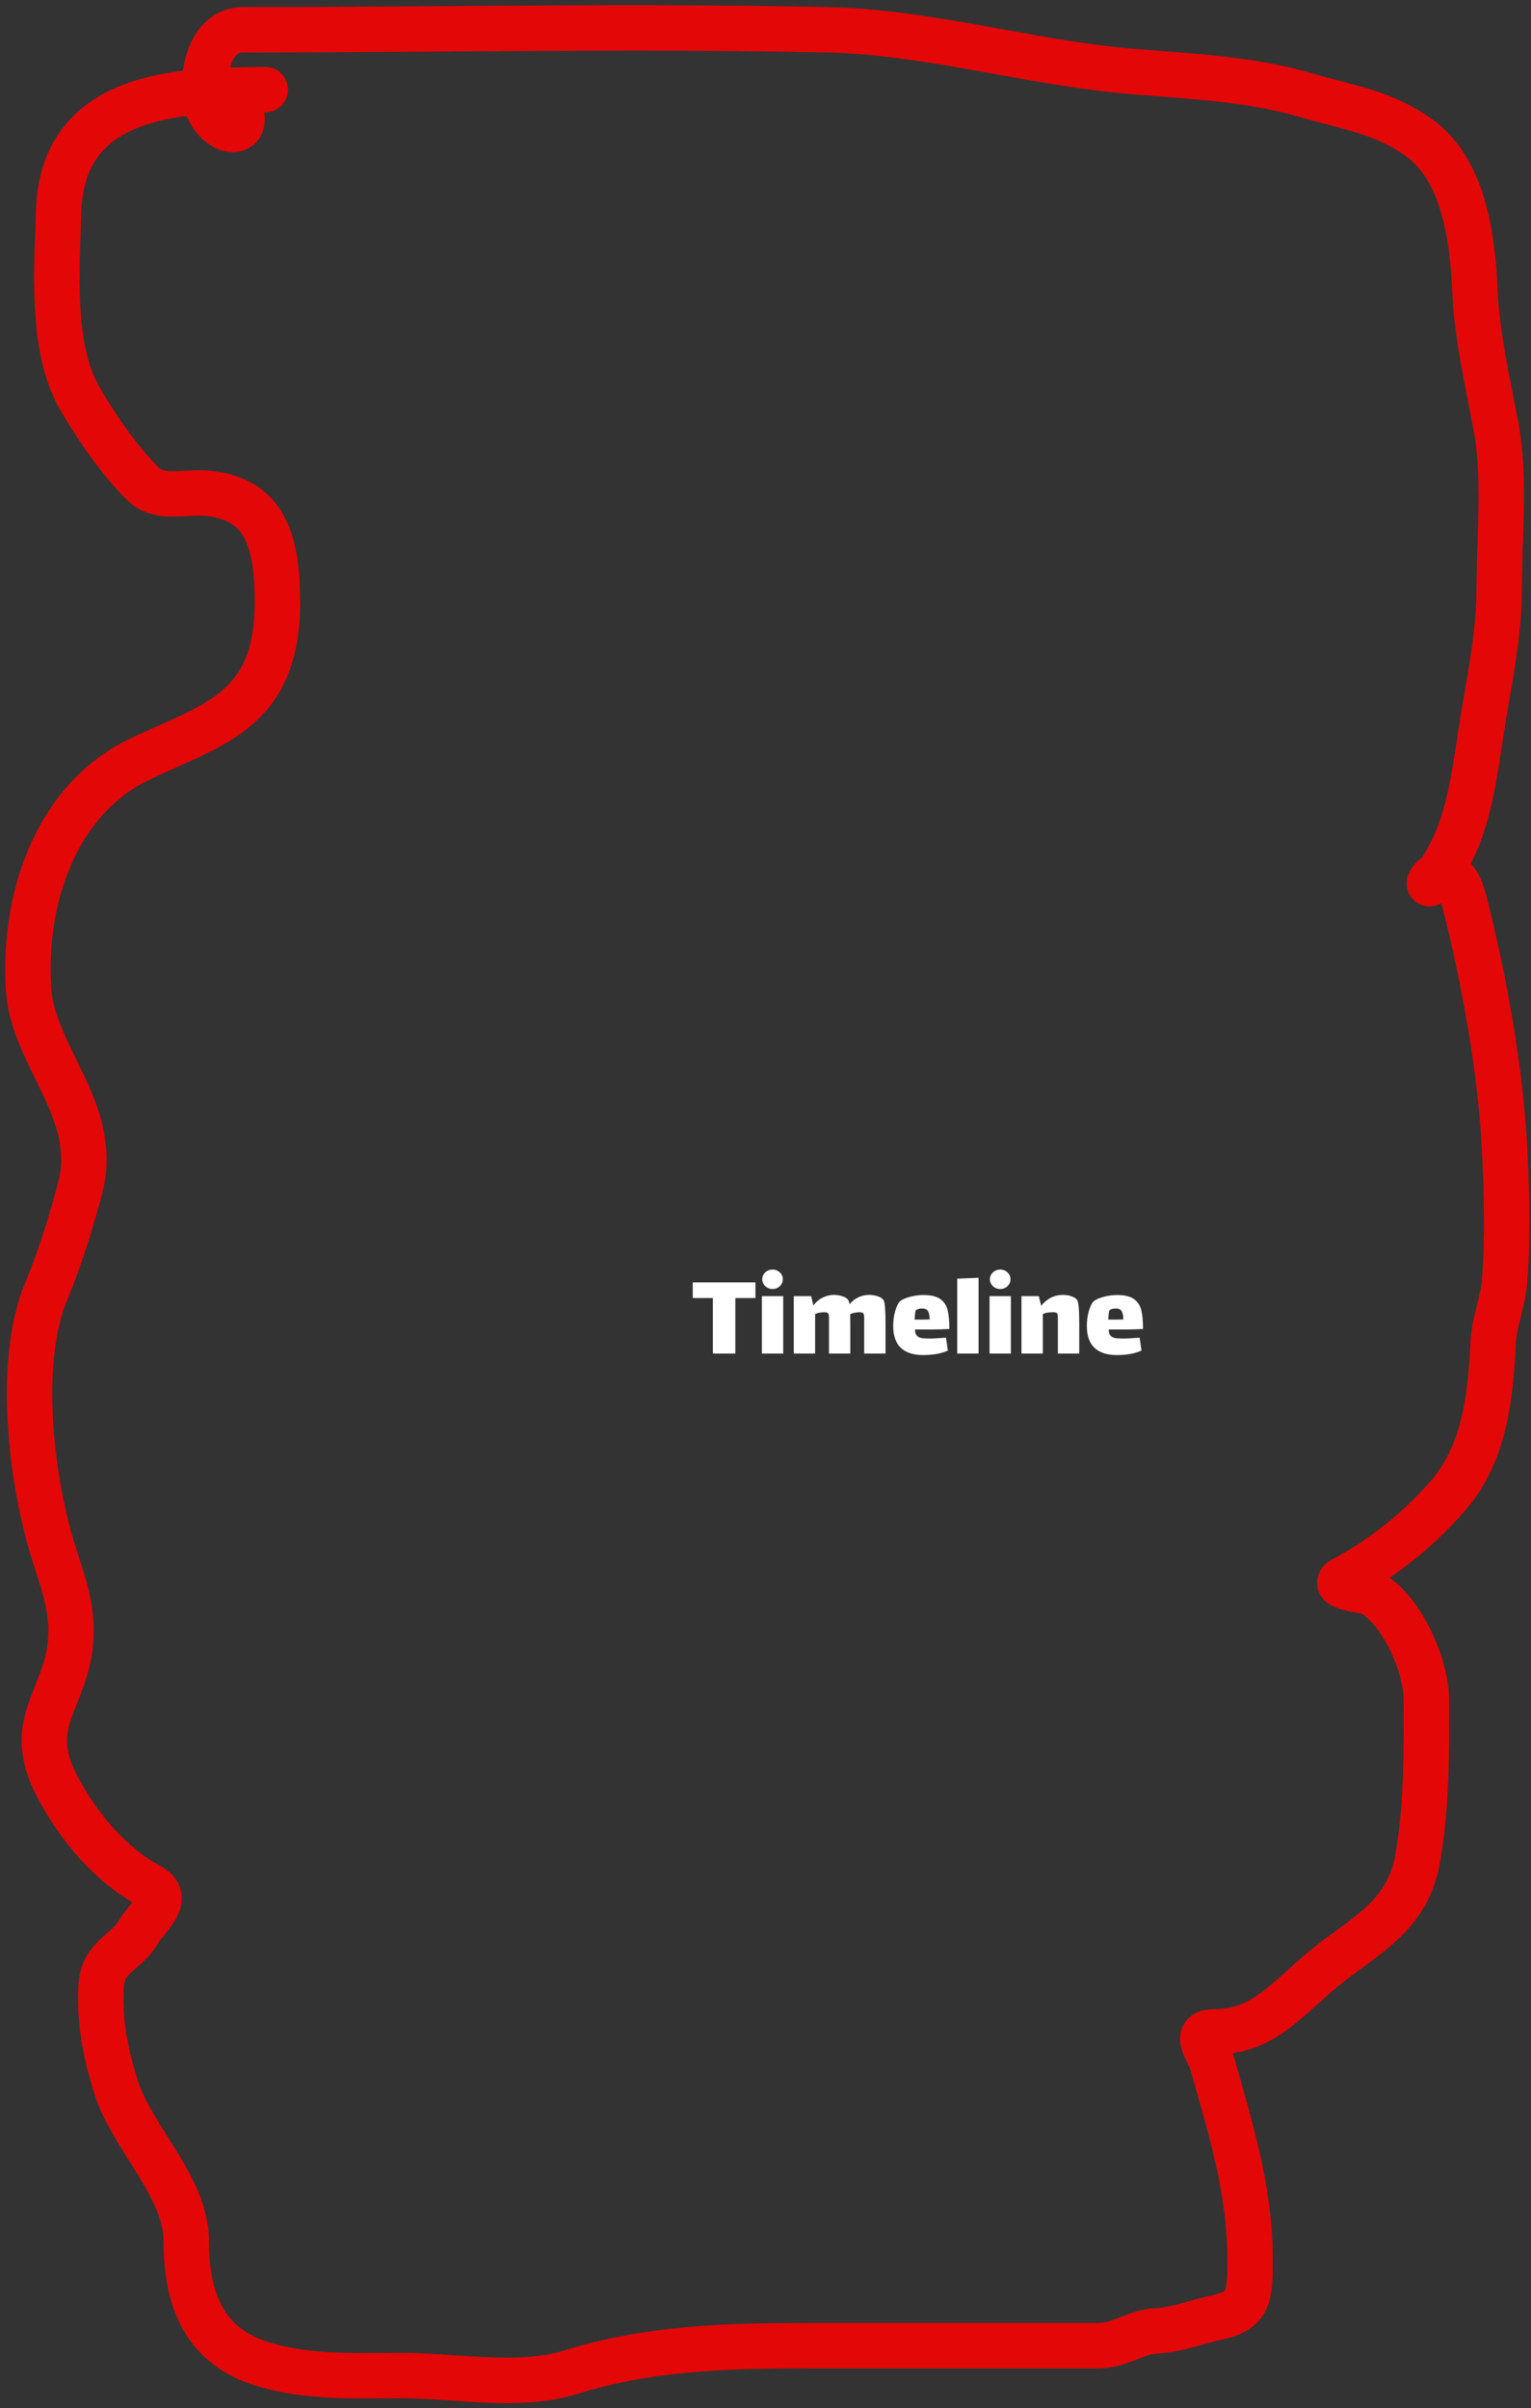 <svg width="274" height="431" viewBox="0 0 274 431" fill="none" xmlns="http://www.w3.org/2000/svg">
<rect x="0" y="0" width="274" height="431" fill="#333333" stroke="none"/>
<path d="M131.601 242.238H127.58V232.298H123.984V229.506H135.197V232.298H131.601V242.238ZM138.27 230.69C137.763 230.69 137.324 230.519 136.952 230.176C136.594 229.834 136.416 229.424 136.416 228.948C136.416 228.471 136.594 228.062 136.952 227.719C137.324 227.377 137.763 227.206 138.27 227.206C138.776 227.206 139.208 227.377 139.565 227.719C139.923 228.062 140.101 228.471 140.101 228.948C140.101 229.424 139.923 229.834 139.565 230.176C139.208 230.519 138.776 230.69 138.27 230.69ZM136.349 231.963H140.168V242.238H136.349V231.963ZM158.122 232.678C158.36 233.035 158.479 234.42 158.479 236.832V242.238H154.66V237.212V236.006C154.66 235.455 154.607 235.127 154.503 235.023C154.384 234.904 154.131 234.845 153.744 234.845L153.476 234.867C153.014 234.897 152.575 235.001 152.158 235.18C152.173 235.492 152.18 236.043 152.18 236.832V242.238H148.361V237.212V235.872C148.361 235.41 148.309 235.127 148.204 235.023C148.085 234.904 147.832 234.845 147.445 234.845L147.177 234.867C146.76 234.882 146.328 234.979 145.882 235.157V242.238H142.062V231.963H145.167L145.569 233.638C146.06 232.983 146.626 232.507 147.266 232.209C147.907 231.896 148.554 231.74 149.21 231.74C149.761 231.74 150.282 231.822 150.773 231.986C151.279 232.149 151.629 232.38 151.823 232.678C151.912 232.812 151.987 233.058 152.046 233.415C152.523 232.834 153.066 232.41 153.677 232.142C154.287 231.874 154.898 231.74 155.508 231.74C156.059 231.74 156.58 231.822 157.072 231.986C157.578 232.149 157.928 232.38 158.122 232.678ZM166.485 239.557C166.858 239.557 167.55 239.52 168.563 239.446C168.697 239.446 168.942 239.431 169.3 239.401L169.635 241.702C168.488 242.238 166.999 242.506 165.168 242.506C163.455 242.506 162.137 242.074 161.214 241.21C160.306 240.347 159.852 239.044 159.852 237.302C159.852 236.408 159.963 235.544 160.187 234.711C160.425 233.877 160.693 233.296 160.991 232.968C161.304 232.641 161.884 232.358 162.733 232.12C163.582 231.881 164.423 231.762 165.257 231.762C166.597 231.762 167.602 232 168.272 232.477C168.942 232.953 169.382 233.616 169.59 234.465C169.799 235.299 169.903 236.423 169.903 237.838C168.89 237.897 167.9 237.927 166.932 237.927H163.76C163.76 238.403 163.857 238.761 164.051 238.999C164.259 239.237 164.55 239.394 164.922 239.468C165.294 239.528 165.815 239.557 166.485 239.557ZM163.984 234.42C163.894 234.465 163.827 234.658 163.783 235.001C163.738 235.343 163.708 235.731 163.693 236.162H164.855C165.555 236.162 166.061 236.155 166.374 236.14C166.374 235.425 166.27 234.919 166.061 234.621C165.867 234.323 165.525 234.174 165.034 234.174C164.632 234.174 164.282 234.256 163.984 234.42ZM171.314 228.836L175.134 228.68V242.238H171.314V228.836ZM179.015 230.69C178.509 230.69 178.07 230.519 177.698 230.176C177.34 229.834 177.162 229.424 177.162 228.948C177.162 228.471 177.34 228.062 177.698 227.719C178.07 227.377 178.509 227.206 179.015 227.206C179.522 227.206 179.954 227.377 180.311 227.719C180.668 228.062 180.847 228.471 180.847 228.948C180.847 229.424 180.668 229.834 180.311 230.176C179.954 230.519 179.522 230.69 179.015 230.69ZM177.095 231.963H180.914V242.238H177.095V231.963ZM192.747 232.611C192.881 232.775 192.978 233.184 193.038 233.839C193.112 234.495 193.149 235.492 193.149 236.832V242.238H189.33V236.877V235.961C189.33 235.485 189.293 235.187 189.218 235.068C189.099 234.919 188.824 234.845 188.392 234.845C188.183 234.845 188.027 234.852 187.923 234.867C187.506 234.882 187.074 234.979 186.627 235.157V242.238H182.808V231.963H185.913L186.337 233.683C187.409 232.388 188.69 231.74 190.179 231.74C190.715 231.74 191.214 231.814 191.675 231.963C192.152 232.112 192.509 232.328 192.747 232.611ZM201.146 239.557C201.518 239.557 202.21 239.52 203.223 239.446C203.357 239.446 203.603 239.431 203.96 239.401L204.295 241.702C203.148 242.238 201.659 242.506 199.828 242.506C198.115 242.506 196.797 242.074 195.874 241.21C194.966 240.347 194.512 239.044 194.512 237.302C194.512 236.408 194.623 235.544 194.847 234.711C195.085 233.877 195.353 233.296 195.651 232.968C195.964 232.641 196.544 232.358 197.393 232.12C198.242 231.881 199.083 231.762 199.917 231.762C201.257 231.762 202.262 232 202.932 232.477C203.603 232.953 204.042 233.616 204.25 234.465C204.459 235.299 204.563 236.423 204.563 237.838C203.55 237.897 202.56 237.927 201.592 237.927H198.421C198.421 238.403 198.517 238.761 198.711 238.999C198.919 239.237 199.21 239.394 199.582 239.468C199.954 239.528 200.475 239.557 201.146 239.557ZM198.644 234.42C198.555 234.465 198.488 234.658 198.443 235.001C198.398 235.343 198.368 235.731 198.354 236.162H199.515C200.215 236.162 200.721 236.155 201.034 236.14C201.034 235.425 200.93 234.919 200.721 234.621C200.528 234.323 200.185 234.174 199.694 234.174C199.292 234.174 198.942 234.256 198.644 234.42Z" fill="white"/>
<path d="M47.475 16.028C34.423 16.264 11.153 15.494 10.487 37.865C10.174 48.365 9.068 62.467 14.355 71.438C17.555 76.869 21.383 82.463 25.657 86.665C28.431 89.393 32.901 88.043 36.233 88.225C47.176 88.822 49.651 96.295 49.651 107.759C49.651 127.62 37.708 129.674 24.629 136.059C10.986 142.72 4.037 159.231 5.108 176.985C5.834 189.035 17.928 198.873 14.355 212.563C12.811 218.479 10.625 225.472 8.311 230.984C3.054 243.502 5.512 264.396 9.338 277.035C11.046 282.675 13.039 287.251 12.662 293.376C12.009 304.01 4.182 308.12 10.184 319.595C14.176 327.226 19.939 333.836 26.745 337.496C30.892 339.726 26.415 342.961 24.629 345.963C22.564 349.437 18.398 350.221 18.102 355.322C17.724 361.82 18.911 367.668 20.822 373.668C23.677 382.637 33.332 391.392 33.332 401.076C33.332 413.299 37.794 420.332 47.173 423.136C55.358 425.583 63.598 425.142 71.953 425.142C81.457 425.142 92.899 427.423 102.112 424.547C116.178 420.157 130.211 419.794 144.781 419.794C157.595 419.794 170.408 419.794 183.221 419.794C187.612 419.794 192.004 419.794 196.396 419.794C200.576 419.794 203.151 417.296 207.154 417.12C210.492 416.973 214.464 415.451 217.792 414.743C223.584 413.511 223.715 411.032 223.715 404.344C223.715 391.793 220.136 380.615 216.945 369.286C216.305 367.012 213.333 363.641 217.187 363.641C226.02 363.641 229.86 358.142 236.951 352.277C243.826 346.59 251.83 343.203 253.692 332.742C255.403 323.128 255.264 313.887 255.264 304.071C255.264 297.677 250.368 287.312 244.989 284.908C244.48 284.681 237.843 284.02 240.335 282.68C247.215 278.981 253.438 274.162 259.011 267.825C265.553 260.384 266.72 250.653 267.23 240.194C267.415 236.421 268.996 233.02 269.285 229.201C269.858 221.633 269.67 213.448 269.285 205.878C268.562 191.66 265.756 176.147 262.395 162.575C261.846 160.359 261.118 157.224 259.011 156.485C256.33 155.543 254.767 159.777 256.593 157.45C262.483 149.944 263.565 140.732 265.055 131.008C266.408 122.172 268.318 114.03 268.318 105.011C268.318 95.713 269.442 85.292 267.714 76.192C266.283 68.657 264.28 59.831 263.967 52.127C263.556 42.033 261.769 30.32 254.055 24.719C247.656 20.072 241.489 19.316 234.412 17.217C223.707 14.041 213.294 13.696 202.319 12.76C184.127 11.209 166.308 5.725 148.045 5.333C113.194 4.584 78.283 5.333 43.426 5.333C38.711 5.333 36.42 10.695 36.596 16.325C36.845 24.268 46.805 26.158 42.036 17.365" stroke="#E40707" stroke-width="8.122" stroke-linecap="round" stroke-linejoin="round"/>
</svg>
